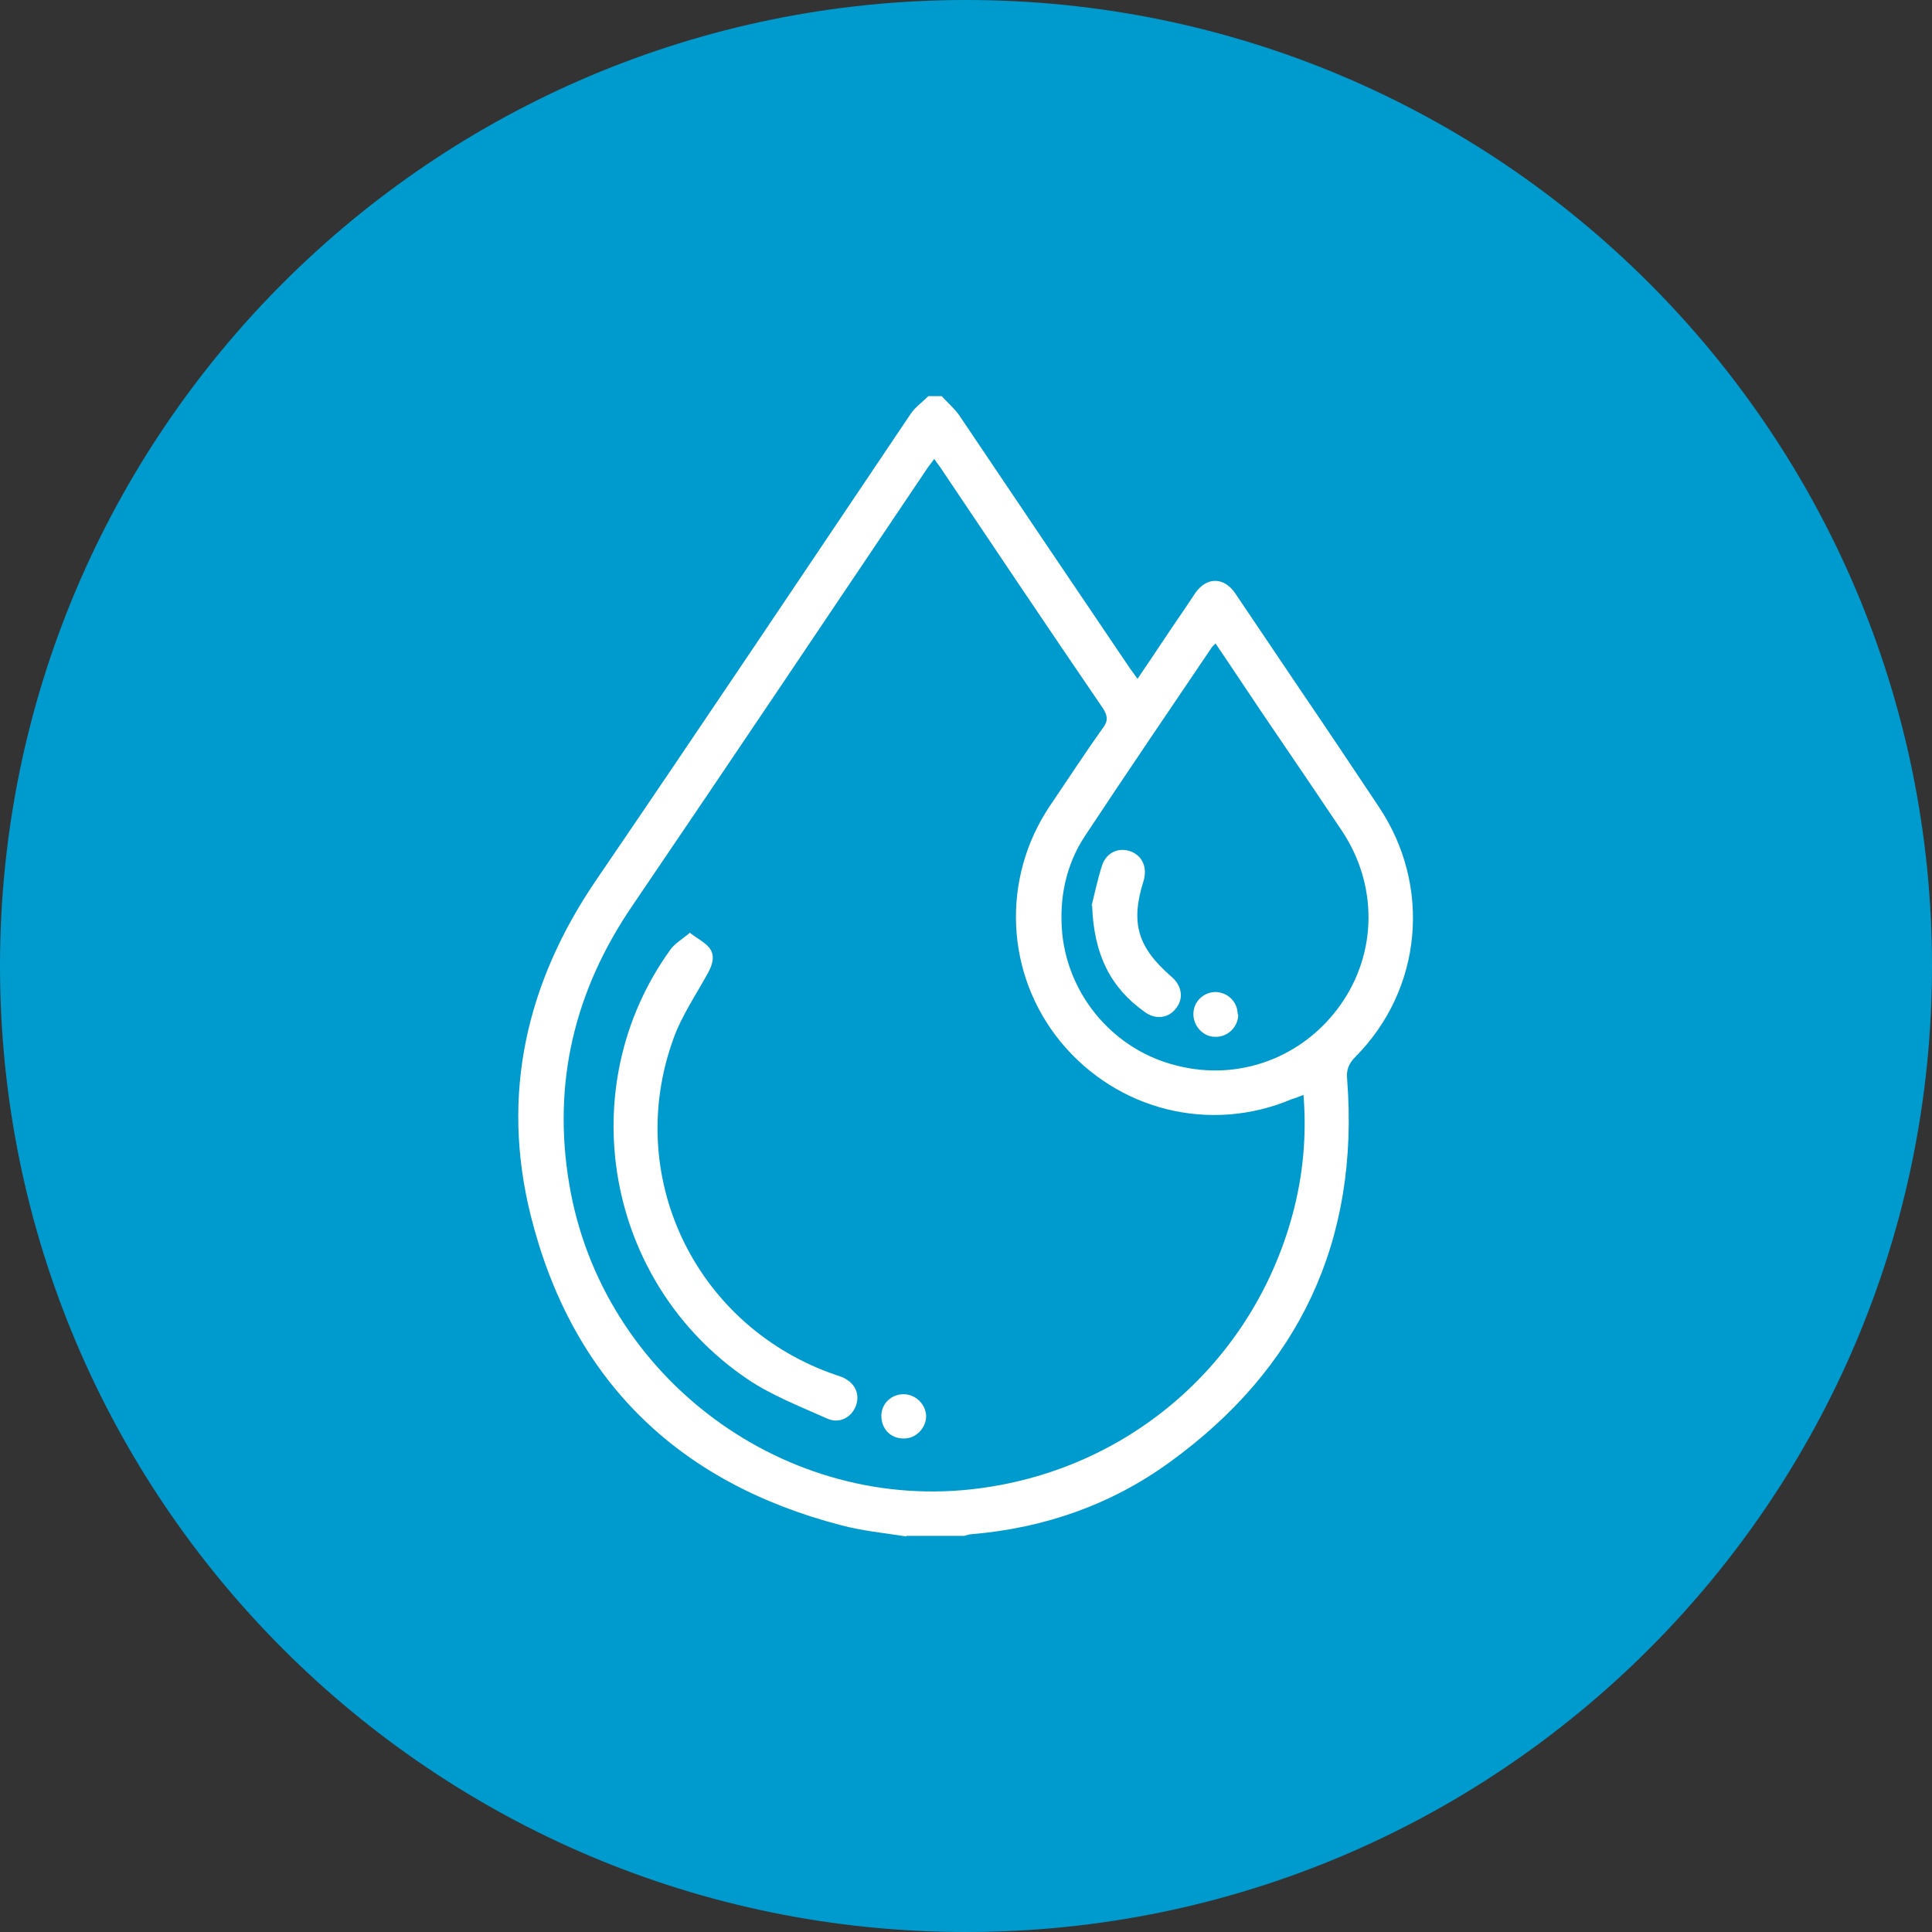 <?xml version="1.0" encoding="UTF-8"?>
<svg xmlns="http://www.w3.org/2000/svg" version="1.1" viewBox="0 0 34.92 34.92">
  <rect x="0" y="0" width="34.92" height="34.92" fill="#333333" stroke="none"/>
  <defs>
    <style>
      .cls-1 {
        fill: #fff;
      }

      .cls-2 {
        fill: #009bce;
      }
    </style>
  </defs>
  <!-- Generator: Adobe Illustrator 28.7.5, SVG Export Plug-In . SVG Version: 1.2.0 Build 176)  -->
  <g>
    <g id="Layer_1">
      <path class="cls-2" d="M17.46,34.92c9.64,0,17.46-7.82,17.46-17.46S27.1,0,17.46,0,0,7.82,0,17.46s7.82,17.46,17.46,17.46"/>
      <path class="cls-1" d="M21.97,11.63s-.05.05-.06.06c-.77,1.14-1.54,2.27-2.3,3.42-.35.53-.47,1.14-.41,1.77.12,1.15.96,2.11,2.07,2.38,1.13.29,2.29-.15,2.96-1.1.67-.95.67-2.18.02-3.15-.39-.58-.78-1.16-1.17-1.73-.37-.54-.73-1.09-1.11-1.65M16.89,8.29c-.05.07-.1.13-.14.19-1.77,2.63-3.54,5.27-5.32,7.89-1.05,1.54-1.45,3.21-1.14,5.04.59,3.5,3.92,5.96,7.42,5.49,2.73-.36,4.93-2.29,5.65-4.94.19-.7.26-1.42.2-2.17-.08.03-.15.06-.22.08-1.47.62-3.15.2-4.17-1.04-1-1.22-1.08-2.95-.19-4.27.32-.47.63-.95.96-1.41.09-.12.08-.21,0-.34-.99-1.45-1.97-2.91-2.95-4.37-.04-.05-.08-.11-.12-.17M16.38,27.77c-.39-.06-.79-.1-1.17-.2-2.97-.77-4.88-2.64-5.62-5.61-.54-2.18-.08-4.2,1.19-6.06,1.91-2.8,3.79-5.61,5.68-8.42.08-.12.21-.21.32-.32h.24c.11.12.23.22.32.35,1.03,1.53,2.06,3.06,3.09,4.58.04.05.08.11.13.18.3-.44.58-.87.87-1.29.06-.09.12-.18.18-.27.21-.29.52-.28.72.02.4.59.8,1.19,1.2,1.78.47.69.93,1.38,1.39,2.07.96,1.43.79,3.3-.42,4.52-.13.13-.17.25-.15.42.22,2.9-.86,5.21-3.21,6.91-1.06.77-2.27,1.19-3.58,1.3-.04,0-.09.02-.13.03h-1.05Z"/>
      <path class="cls-1" d="M12.47,16.86c.14.11.27.17.35.27.11.14.06.3-.02.45-.22.4-.48.78-.63,1.2-.89,2.46.37,5.12,2.82,6.03.08.03.15.05.23.08.23.1.33.3.25.52-.08.21-.3.33-.52.23-.49-.22-1.01-.42-1.45-.72-2.56-1.74-3.18-5.27-1.38-7.76.08-.11.22-.19.36-.31"/>
      <path class="cls-1" d="M16.33,26c-.23,0-.4-.17-.4-.41,0-.22.18-.39.4-.39s.4.18.41.39c0,.22-.18.41-.4.41"/>
      <path class="cls-1" d="M19.73,16.37c.04-.15.1-.45.19-.73.08-.24.31-.33.52-.25.21.08.3.29.23.53-.24.76-.11,1.2.5,1.73.19.16.23.39.09.57-.13.18-.37.22-.57.07-.61-.43-.92-1.03-.95-1.92"/>
      <path class="cls-1" d="M22.38,18.34c0,.22-.19.41-.42.4-.21,0-.39-.19-.39-.41s.17-.39.39-.4c.23,0,.41.18.41.4"/>
    </g>
  </g>
</svg>